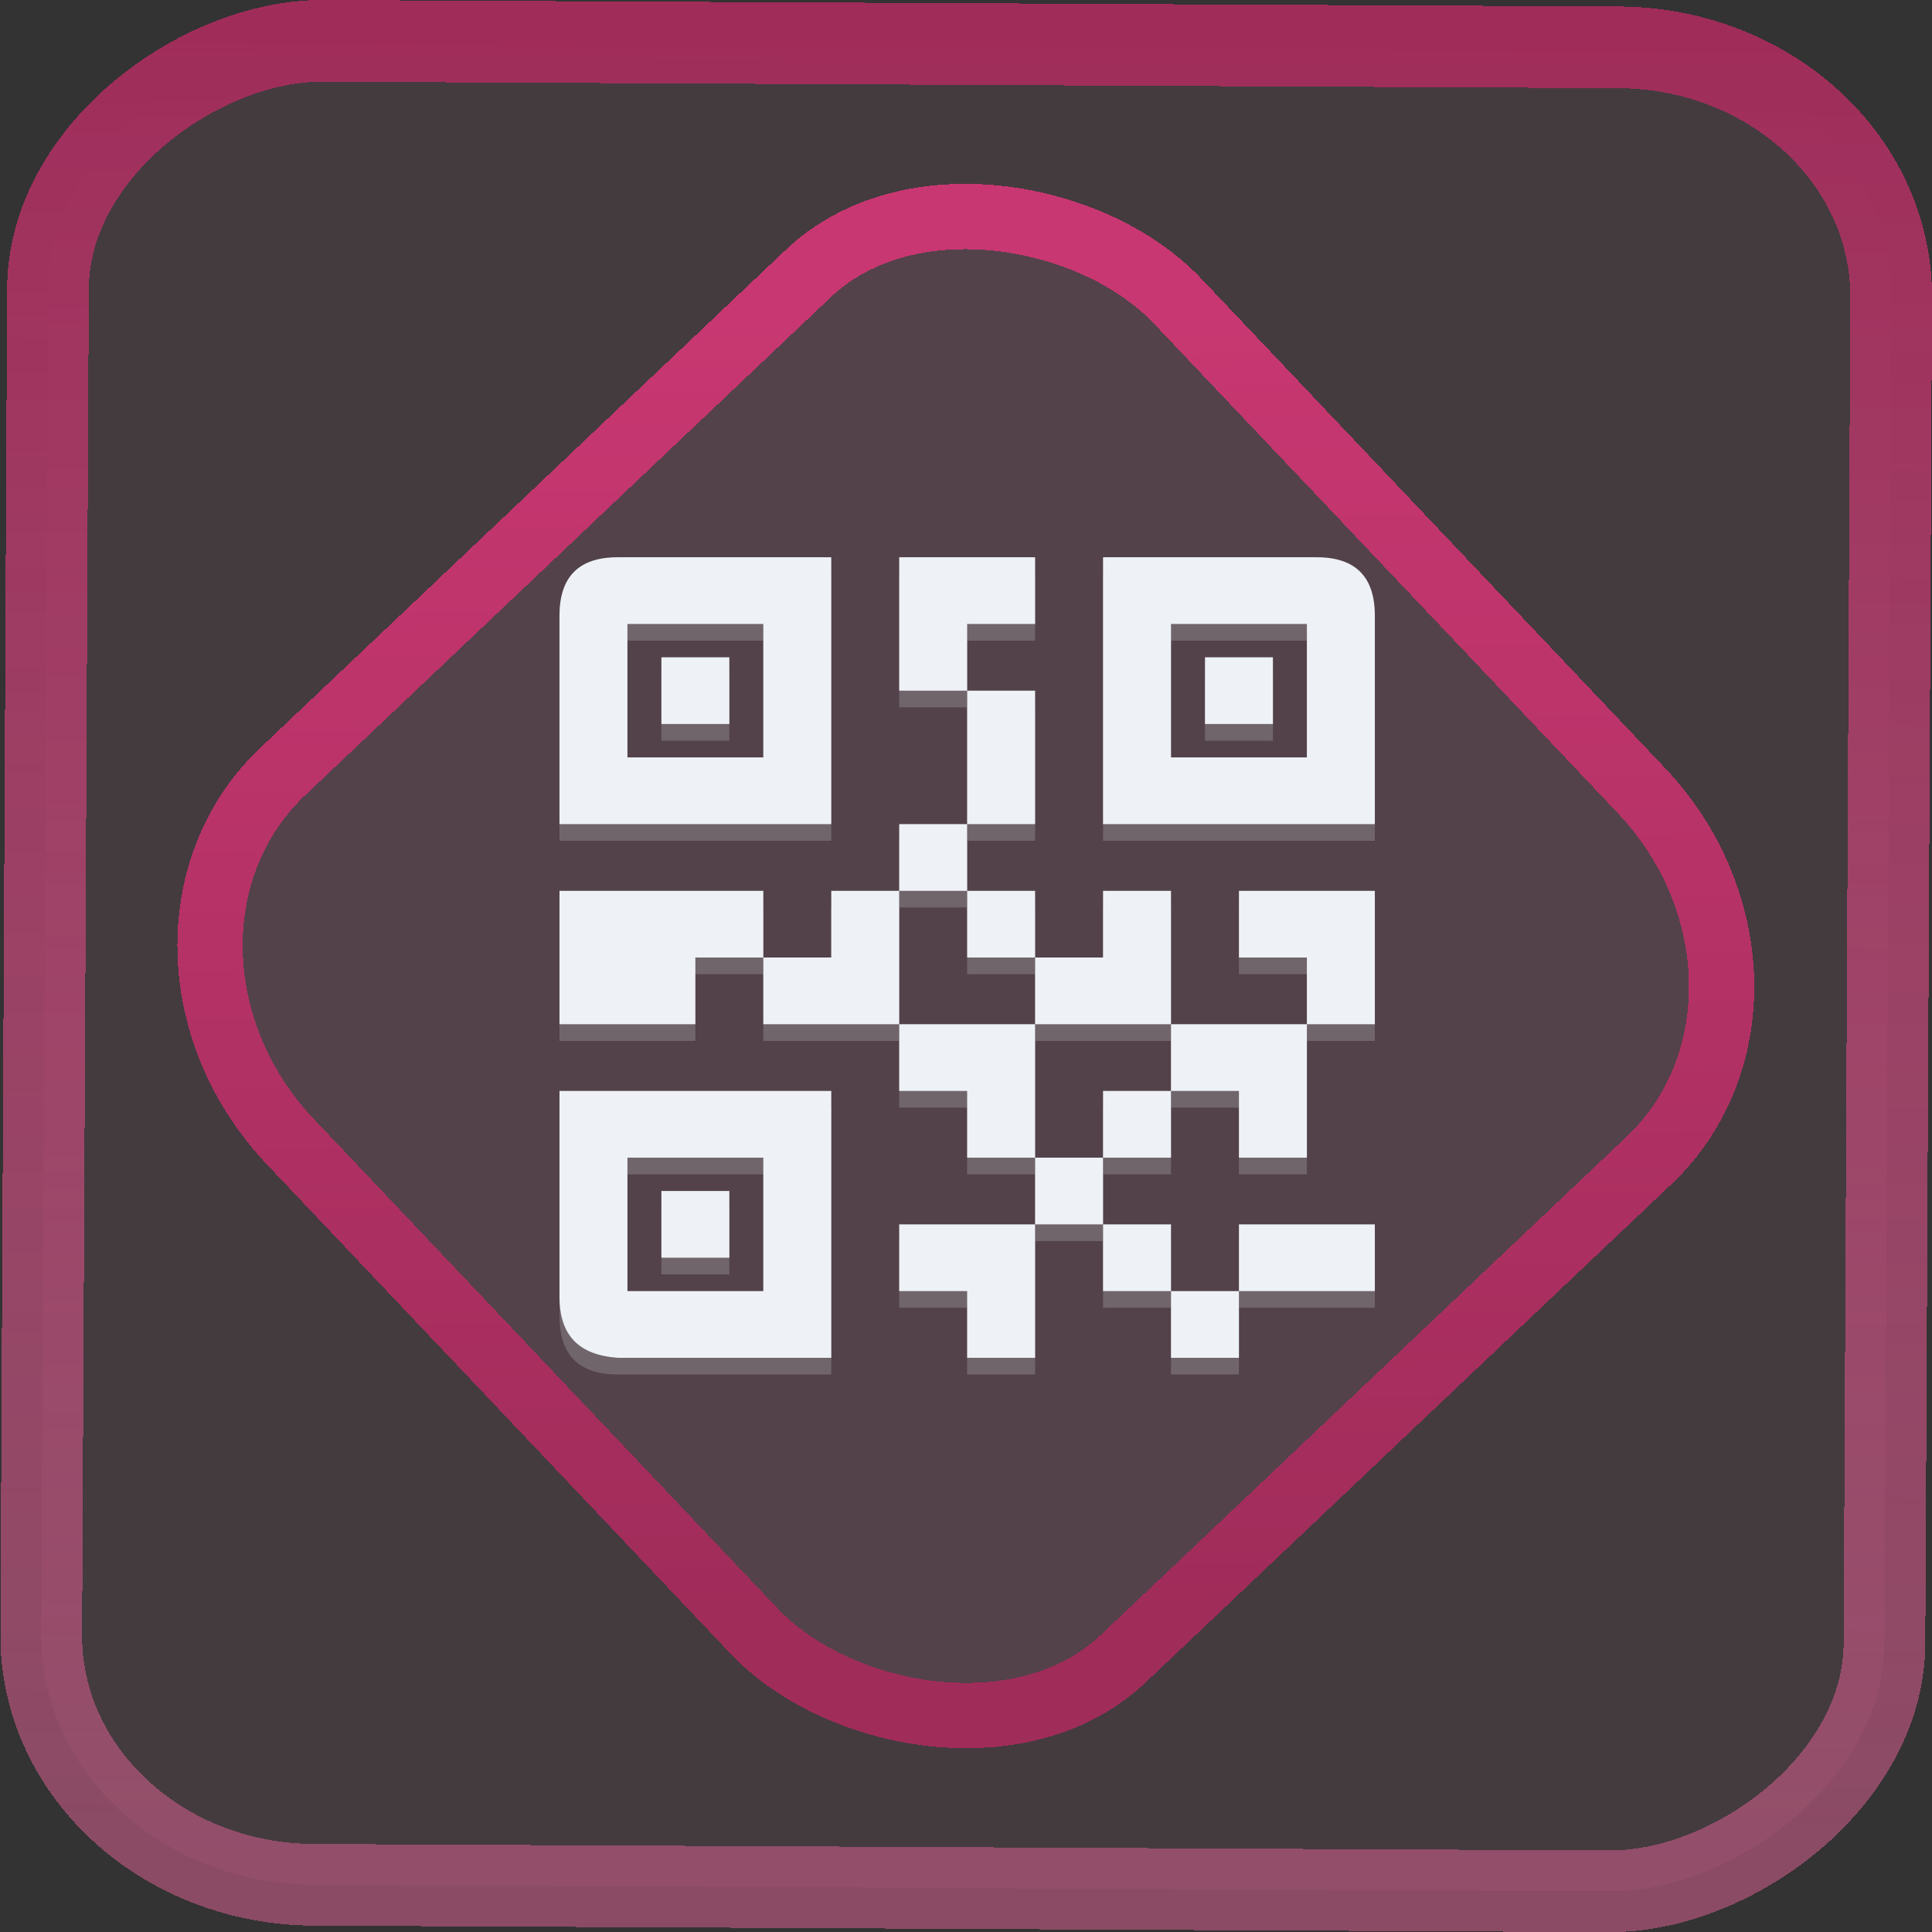 <?xml version="1.0" encoding="UTF-8" standalone="no"?>
<svg
   width="47.286"
   height="47.286"
   version="1.1"
   viewBox="0 0 12.511 12.511"
   id="svg12"
   sodipodi:docname="qreator.svg"
   inkscape:version="1.4 (unknown)"
   xmlns:inkscape="http://www.inkscape.org/namespaces/inkscape"
   xmlns:sodipodi="http://sodipodi.sourceforge.net/DTD/sodipodi-0.dtd"
   xmlns:xlink="http://www.w3.org/1999/xlink"
   xmlns="http://www.w3.org/2000/svg"
   xmlns:svg="http://www.w3.org/2000/svg"
   xmlns:rdf="http://www.w3.org/1999/02/22-rdf-syntax-ns#"
   xmlns:cc="http://creativecommons.org/ns#"
   xmlns:dc="http://purl.org/dc/elements/1.1/">
  <rect x="0" y="0" width="12.511" height="12.511" fill="#333333" stroke="none"/>
  <style
     id="style853" />
  <defs
     id="defs16">
    <linearGradient
       inkscape:collect="always"
       id="linearGradient858">
      <stop
         style="stop-color:#d35f8d;stop-opacity:0.548"
         offset="0"
         id="stop854" />
      <stop
         style="stop-color:#a02c5a;stop-opacity:1"
         offset="1"
         id="stop856" />
    </linearGradient>
    <linearGradient
       id="c"
       y1="523.8"
       x1="403.57"
       y2="536.8"
       x2="416.57"
       gradientUnits="userSpaceOnUse"
       gradientTransform="matrix(0.345,0,0,0.345,-134.804,-174.633)">
      <stop
         stop-color="#292c2f"
         id="stop1568" />
      <stop
         offset="1"
         stop-opacity="0"
         id="stop1570" />
    </linearGradient>
    <linearGradient
       xlink:href="#b-2"
       id="linearGradient4189"
       x1="14.369"
       y1="22.522"
       x2="26.522"
       y2="22.522"
       gradientUnits="userSpaceOnUse" />
    <linearGradient
       x1="36"
       gradientUnits="userSpaceOnUse"
       x2="14"
       y2="12"
       y1="44"
       id="b-2">
      <stop
         style="stop-color:#bfc9c9;stop-opacity:1"
         stop-color="#536161"
         id="stop1579" />
      <stop
         style="stop-color:#fbfbfb;stop-opacity:1"
         stop-color="#f4f5f5"
         offset="1"
         id="stop1581" />
    </linearGradient>
    <linearGradient
       xlink:href="#b-2"
       id="linearGradient4428"
       gradientUnits="userSpaceOnUse"
       x1="31.586"
       y1="36.345"
       x2="1.203"
       y2="6.723" />
    <linearGradient
       xlink:href="#b-2"
       id="linearGradient4189-3"
       x1="14.369"
       y1="22.522"
       x2="26.522"
       y2="22.522"
       gradientUnits="userSpaceOnUse"
       gradientTransform="translate(20.842,61.554)" />
    <linearGradient
       xlink:href="#b-2"
       id="linearGradient4428-5"
       gradientUnits="userSpaceOnUse"
       x1="31.586"
       y1="36.345"
       x2="1.203"
       y2="6.723"
       gradientTransform="translate(20.842,61.554)" />
    <linearGradient
       xlink:href="#b-2"
       id="linearGradient4189-3-3"
       x1="14.369"
       y1="22.522"
       x2="26.522"
       y2="22.522"
       gradientUnits="userSpaceOnUse"
       gradientTransform="translate(4.377,4.421)" />
    <linearGradient
       xlink:href="#b-2"
       id="linearGradient4428-5-5"
       gradientUnits="userSpaceOnUse"
       x1="31.586"
       y1="36.345"
       x2="1.203"
       y2="6.723"
       gradientTransform="translate(4.377,4.421)" />
    <linearGradient
       inkscape:collect="always"
       xlink:href="#linearGradient14"
       id="linearGradient15"
       x1="-9.685"
       y1="45.161"
       x2="11.988"
       y2="21.735"
       gradientUnits="userSpaceOnUse"
       gradientTransform="scale(0.265)" />
    <linearGradient
       id="linearGradient14"
       inkscape:collect="always">
      <stop
         style="stop-color:#a02c5a;stop-opacity:1"
         offset="0"
         id="stop12" />
      <stop
         style="stop-color:#c83771;stop-opacity:1"
         offset="1"
         id="stop13" />
    </linearGradient>
    <linearGradient
       inkscape:collect="always"
       xlink:href="#linearGradient858"
       id="linearGradient860"
       x1="-12.026"
       y1="6.117"
       x2="-0.085"
       y2="6.117"
       gradientUnits="userSpaceOnUse" />
  </defs>
  <sodipodi:namedview
     id="namedview14"
     pagecolor="#000000"
     bordercolor="#666666"
     borderopacity="1.0"
     inkscape:showpageshadow="2"
     inkscape:pageopacity="0.0"
     inkscape:pagecheckerboard="0"
     inkscape:deskcolor="#d1d1d1"
     showgrid="false"
     inkscape:zoom="12.522228"
     inkscape:cx="13.615788"
     inkscape:cy="28.948522"
     inkscape:window-width="1920"
     inkscape:window-height="998"
     inkscape:window-x="0"
     inkscape:window-y="0"
     inkscape:window-maximized="1"
     inkscape:current-layer="svg12"
     inkscape:document-rotation="0">
    <inkscape:grid
       type="xygrid"
       id="grid244"
       originx="9.959"
       originy="-31.579"
       spacingy="1"
       spacingx="1"
       units="px"
       visible="false" />
  </sodipodi:namedview>
  <rect
     x="-12.195"
     y="0.32"
     width="11.941"
     height="11.936"
     rx="1.612"
     shape-rendering="crispEdges"
     id="rect5-6-7-3"
     ry="1.774"
     transform="matrix(0.005,-1,1,0.005,0,0)"
     style="fill:#de87aa;fill-opacity:0.1;stroke:url(#linearGradient860);stroke-width:0.529;stroke-miterlimit:4;stroke-dasharray:none;stroke-opacity:1" />
  <rect
     x="-3.72"
     y="4.885"
     width="7.913"
     height="7.912"
     rx="1.612"
     shape-rendering="crispEdges"
     id="rect5-6-6-6-6"
     style="fill:#de87aa;fill-opacity:0.1;stroke:url(#linearGradient15);stroke-width:0.423;stroke-miterlimit:4;stroke-dasharray:none;stroke-opacity:1"
     ry="1.774"
     transform="matrix(0.726,-0.688,0.688,0.726,0,0)" />
  <g
     id="g1"
     transform="matrix(0.11,0,0,0.108,9.74,4.393)"
     style="fill:#eef2f6;fill-opacity:1">
    <path
       style="opacity:0.2;fill:#eef2f6;fill-opacity:1"
       d="m -55.609,-3.763 v 13.5 h 16 v -16 H -53.323 Z m 20,-2.5 v 8 h 4 v -4 h 4 v -4 h -4 z m 4,8 v 8 h 4 v -8 z m 0,8 h -4 v 4 h 4 z m 0,4 v 4 h 4 v -4 z m 4,4 v 4 h 8 v -8 h -4 v 4 z m 8,4 v 4 h 4 v 4 h 4 v -8 z m 8,0 h 4 v -4 -4 h -8 v 4 h 4 z m -8,4 h -4 v 4 h 4 z m -4,4 h -4 v 4 h 4 z m 0,4 v 4 h 4 v -4 z m 4,4 v 4 h 4 v -4 z m 4,0 h 8 v -4 h -8 z m -12,-4 h -8 v 4 h 4 v 4 h 4 v -4 z m 0,-4 v -8 h -8 v 4 h 4 v 4 z m -8,-8 v -8 h -4 v 4 h -4 v 4 z m -8,-4 v -4 h -4 -8 v 8 h 8 v -4 z m 20,-24 v 16 h 16 l 5e-7,-13.5 -3.429,-2.5 z m -28,4 h 8 v 8 h -8 z m 32,0 h 8 v 8 h -8 z m -30,2 v 4 h 4 v -4 z m 32,0 v 4 h 4 v -4 z m -38,26 v 12.5 c 0,2.333 1.143,3.5 3.429,3.5 h 12.571 v -16 z m 4,4 h 8 v 8 h -8 z m 2,2 v 4 h 4 v -4 z"
       id="path3-3"
       sodipodi:nodetypes="cccccccccccccccccccccccccccccccccccccccccccccccccccccccccccccccccccccccccccccccccccccccccccccccccccccccccccccccccccccccccccccccccccccccccccccccccccc" />
    <path
       style="fill:#eef2f6;fill-opacity:1"
       d="m -55.609,-3.763 v 12.5 h 16 v -16 h -12.571 c -2.286,0 -3.429,1.167 -3.429,3.5 z m 20,-3.5 v 8 h 4 v -4 h 4 v -4 h -4 z m 4,8 v 8 h 4 v -8 z m 0,8 h -4 v 4 h 4 z m 0,4 v 4 h 4 v -4 z m 4,4 v 4 h 8 v -8 h -4 v 4 z m 8,4 v 4 h 4 v 4 h 4 v -8 z m 8,0 h 4 v -8 h -8 v 4 h 4 z m -8,4 h -4 v 4 h 4 z m -4,4 h -4 v 4 h 4 z m 0,4 v 4 h 4 v -4 z m 4,4 v 4 h 4 v -4 z m 4,0 h 8 v -4 h -8 z m -12,-4 h -8 v 4 h 4 v 4 h 4 v -4 z m 0,-4 v -8 h -8 v 4 h 4 v 4 z m -8,-8 v -8 h -4 v 4 h -4 v 4 z m -8,-4 v -4 h -12 v 8 h 8 v -4 z m 20,-24 v 16 h 16 v -12.5 c 5e-7,-2.333 -1.143,-3.5 -3.429,-3.5 z m -28,4 h 8 v 8 h -8 z m 32,0 h 8 v 8 h -8 z m -30,2 v 4 h 4 v -4 z m 32,0 v 4 h 4 v -4 z m -38,26 v 12.333 c 0,2.333 1.143,3.5 3.429,3.667 h 12.571 v -16 z m 4,4 h 8 v 8 h -8 z m 2,2 v 4 h 4 v -4 z"
       id="path4-6"
       sodipodi:nodetypes="cccccccccccccccccccccccccccccccccccccccccccccccccccccccccccccccccccccccccccccccccccccccccccccccccccccccccccccccccccccccccccccccccccccccccccccccccc" />
  </g>
</svg>
